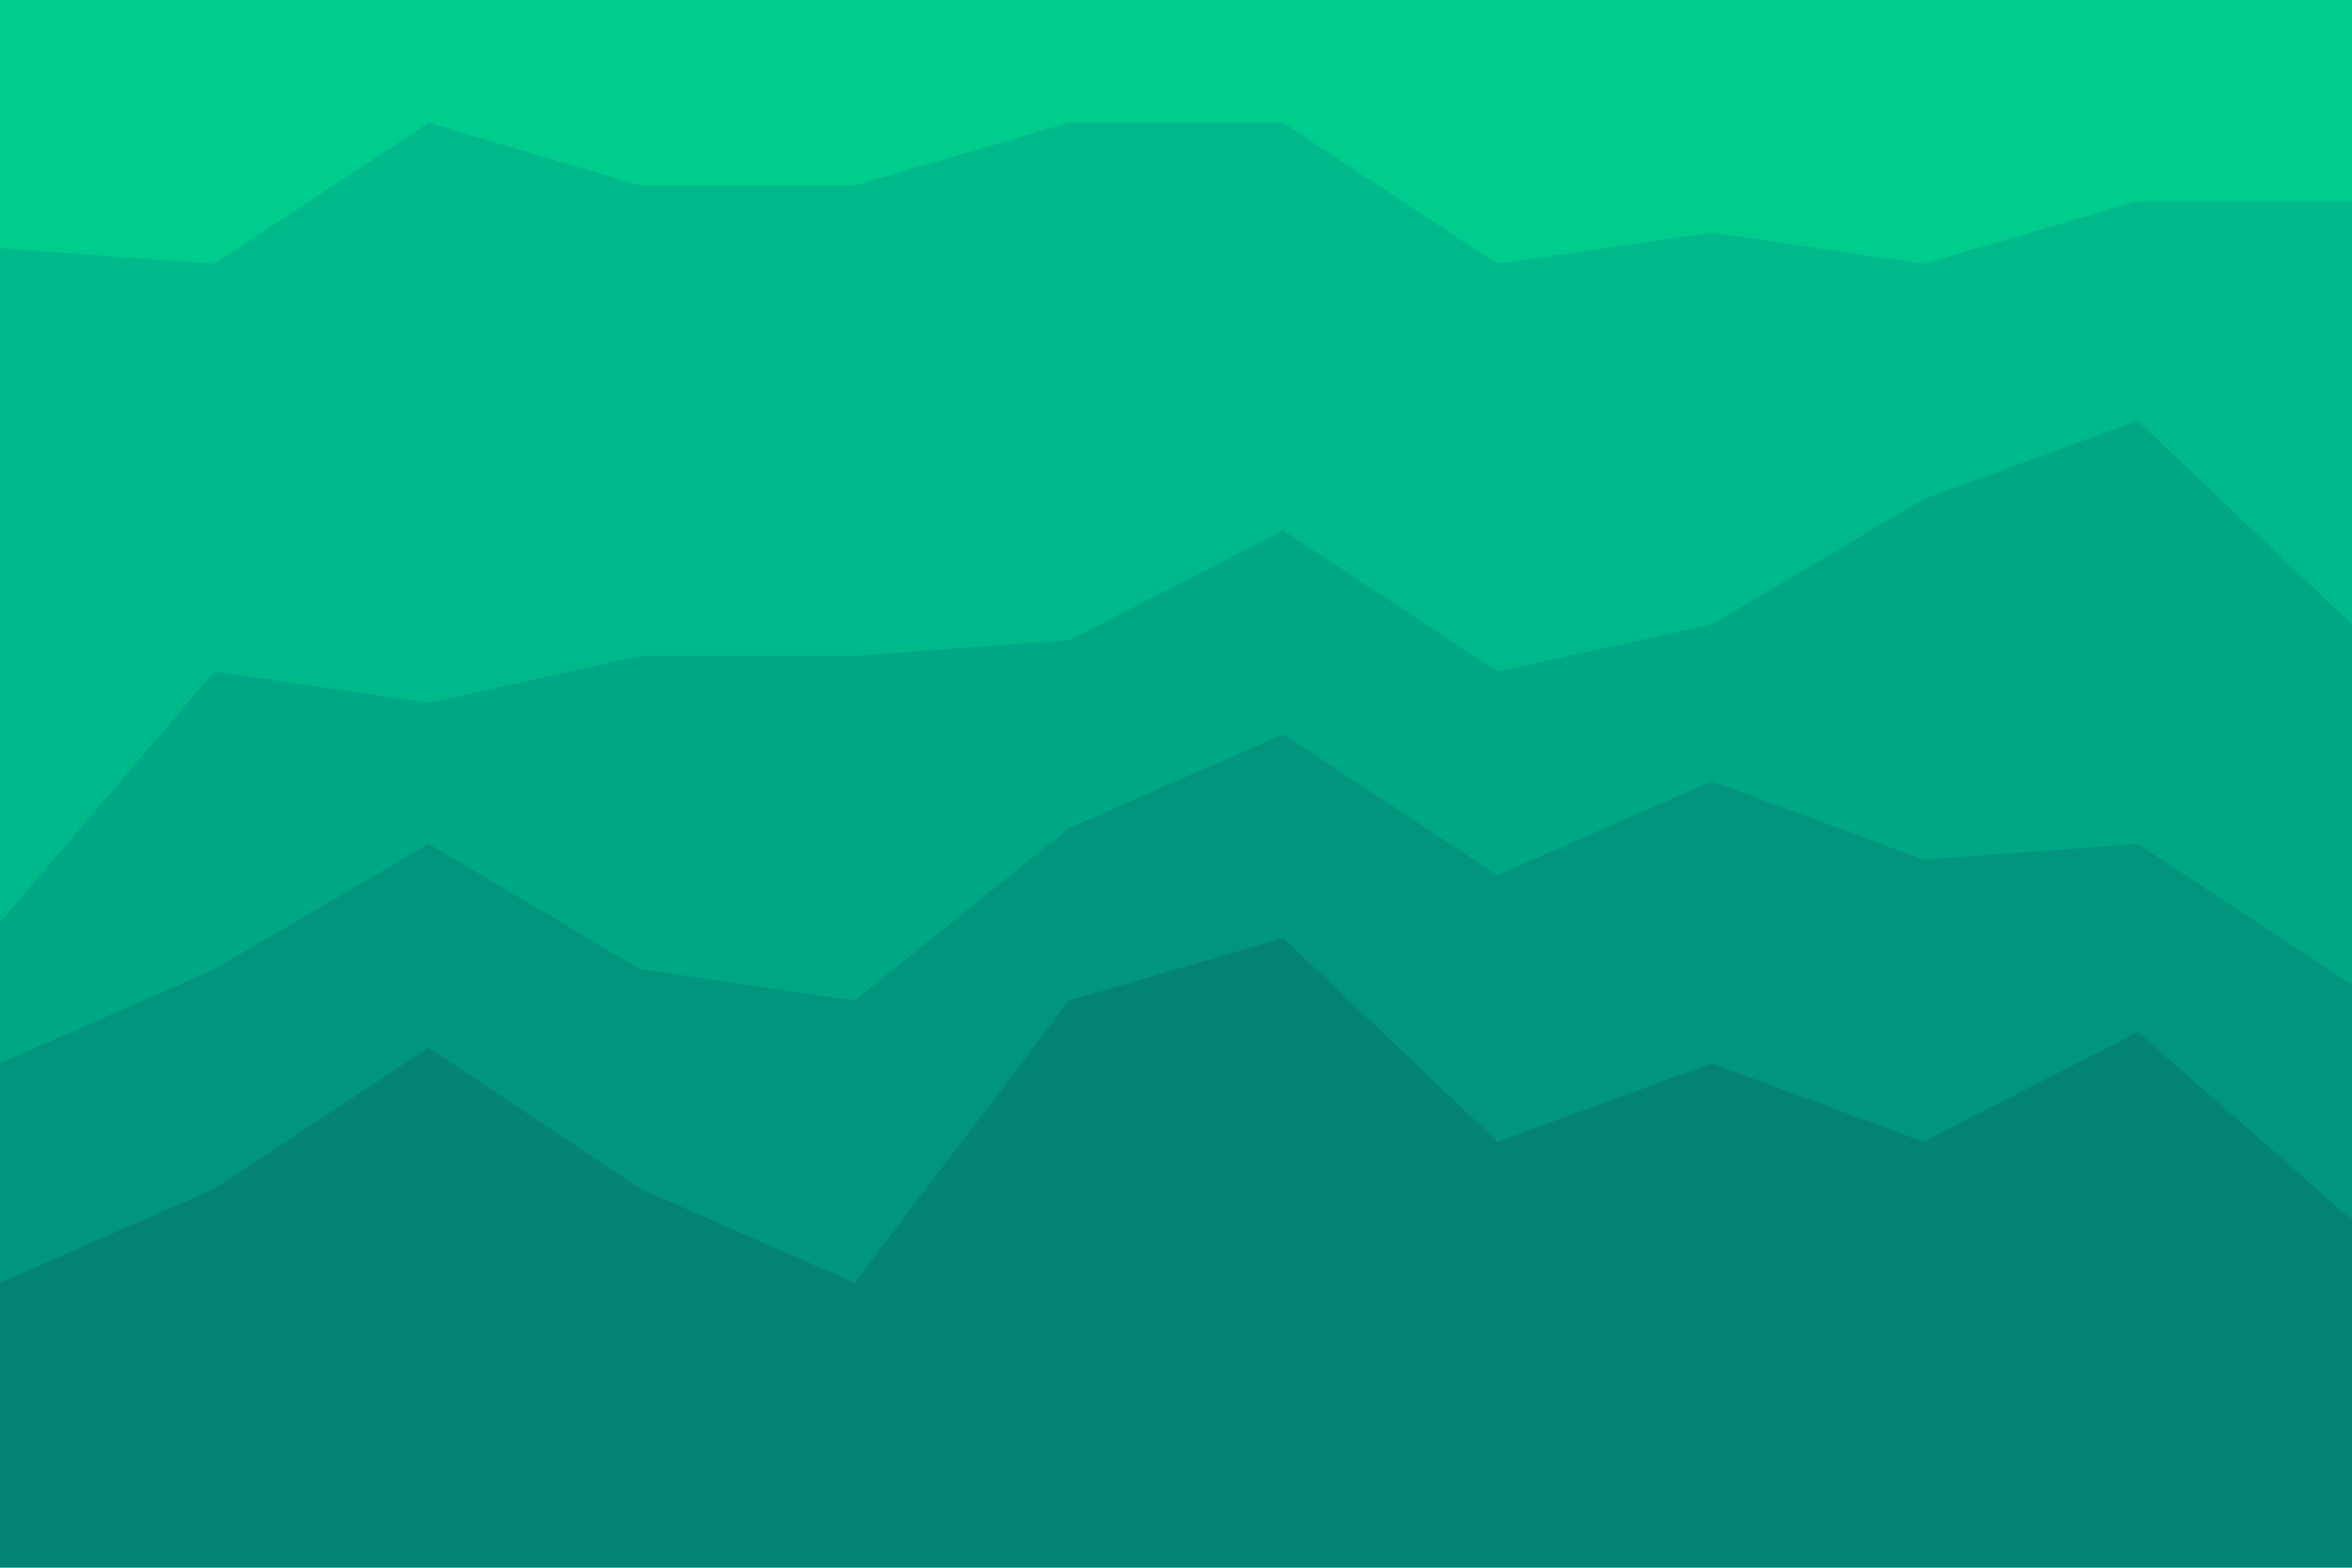 <svg id="visual" viewBox="0 0 900 600" width="900" height="600" xmlns="http://www.w3.org/2000/svg" xmlns:xlink="http://www.w3.org/1999/xlink" version="1.1"><path d="M0 97L82 103L164 49L245 73L327 73L409 49L491 49L573 103L655 91L736 103L818 79L900 79L900 0L818 0L736 0L655 0L573 0L491 0L409 0L327 0L245 0L164 0L82 0L0 0Z" fill="#00cc8e"></path><path d="M0 355L82 259L164 271L245 253L327 253L409 247L491 205L573 259L655 241L736 193L818 163L900 241L900 77L818 77L736 101L655 89L573 101L491 47L409 47L327 71L245 71L164 47L82 101L0 95Z" fill="#00b98a"></path><path d="M0 409L82 373L164 325L245 373L327 385L409 319L491 283L573 337L655 301L736 331L818 325L900 379L900 239L818 161L736 191L655 239L573 257L491 203L409 245L327 251L245 251L164 269L82 257L0 353Z" fill="#00a784"></path><path d="M0 493L82 457L164 403L245 457L327 493L409 385L491 361L573 439L655 409L736 439L818 397L900 469L900 377L818 323L736 329L655 299L573 335L491 281L409 317L327 383L245 371L164 323L82 371L0 407Z" fill="#00957c"></path><path d="M0 601L82 601L164 601L245 601L327 601L409 601L491 601L573 601L655 601L736 601L818 601L900 601L900 467L818 395L736 437L655 407L573 437L491 359L409 383L327 491L245 455L164 401L82 455L0 491Z" fill="#038373"></path></svg>